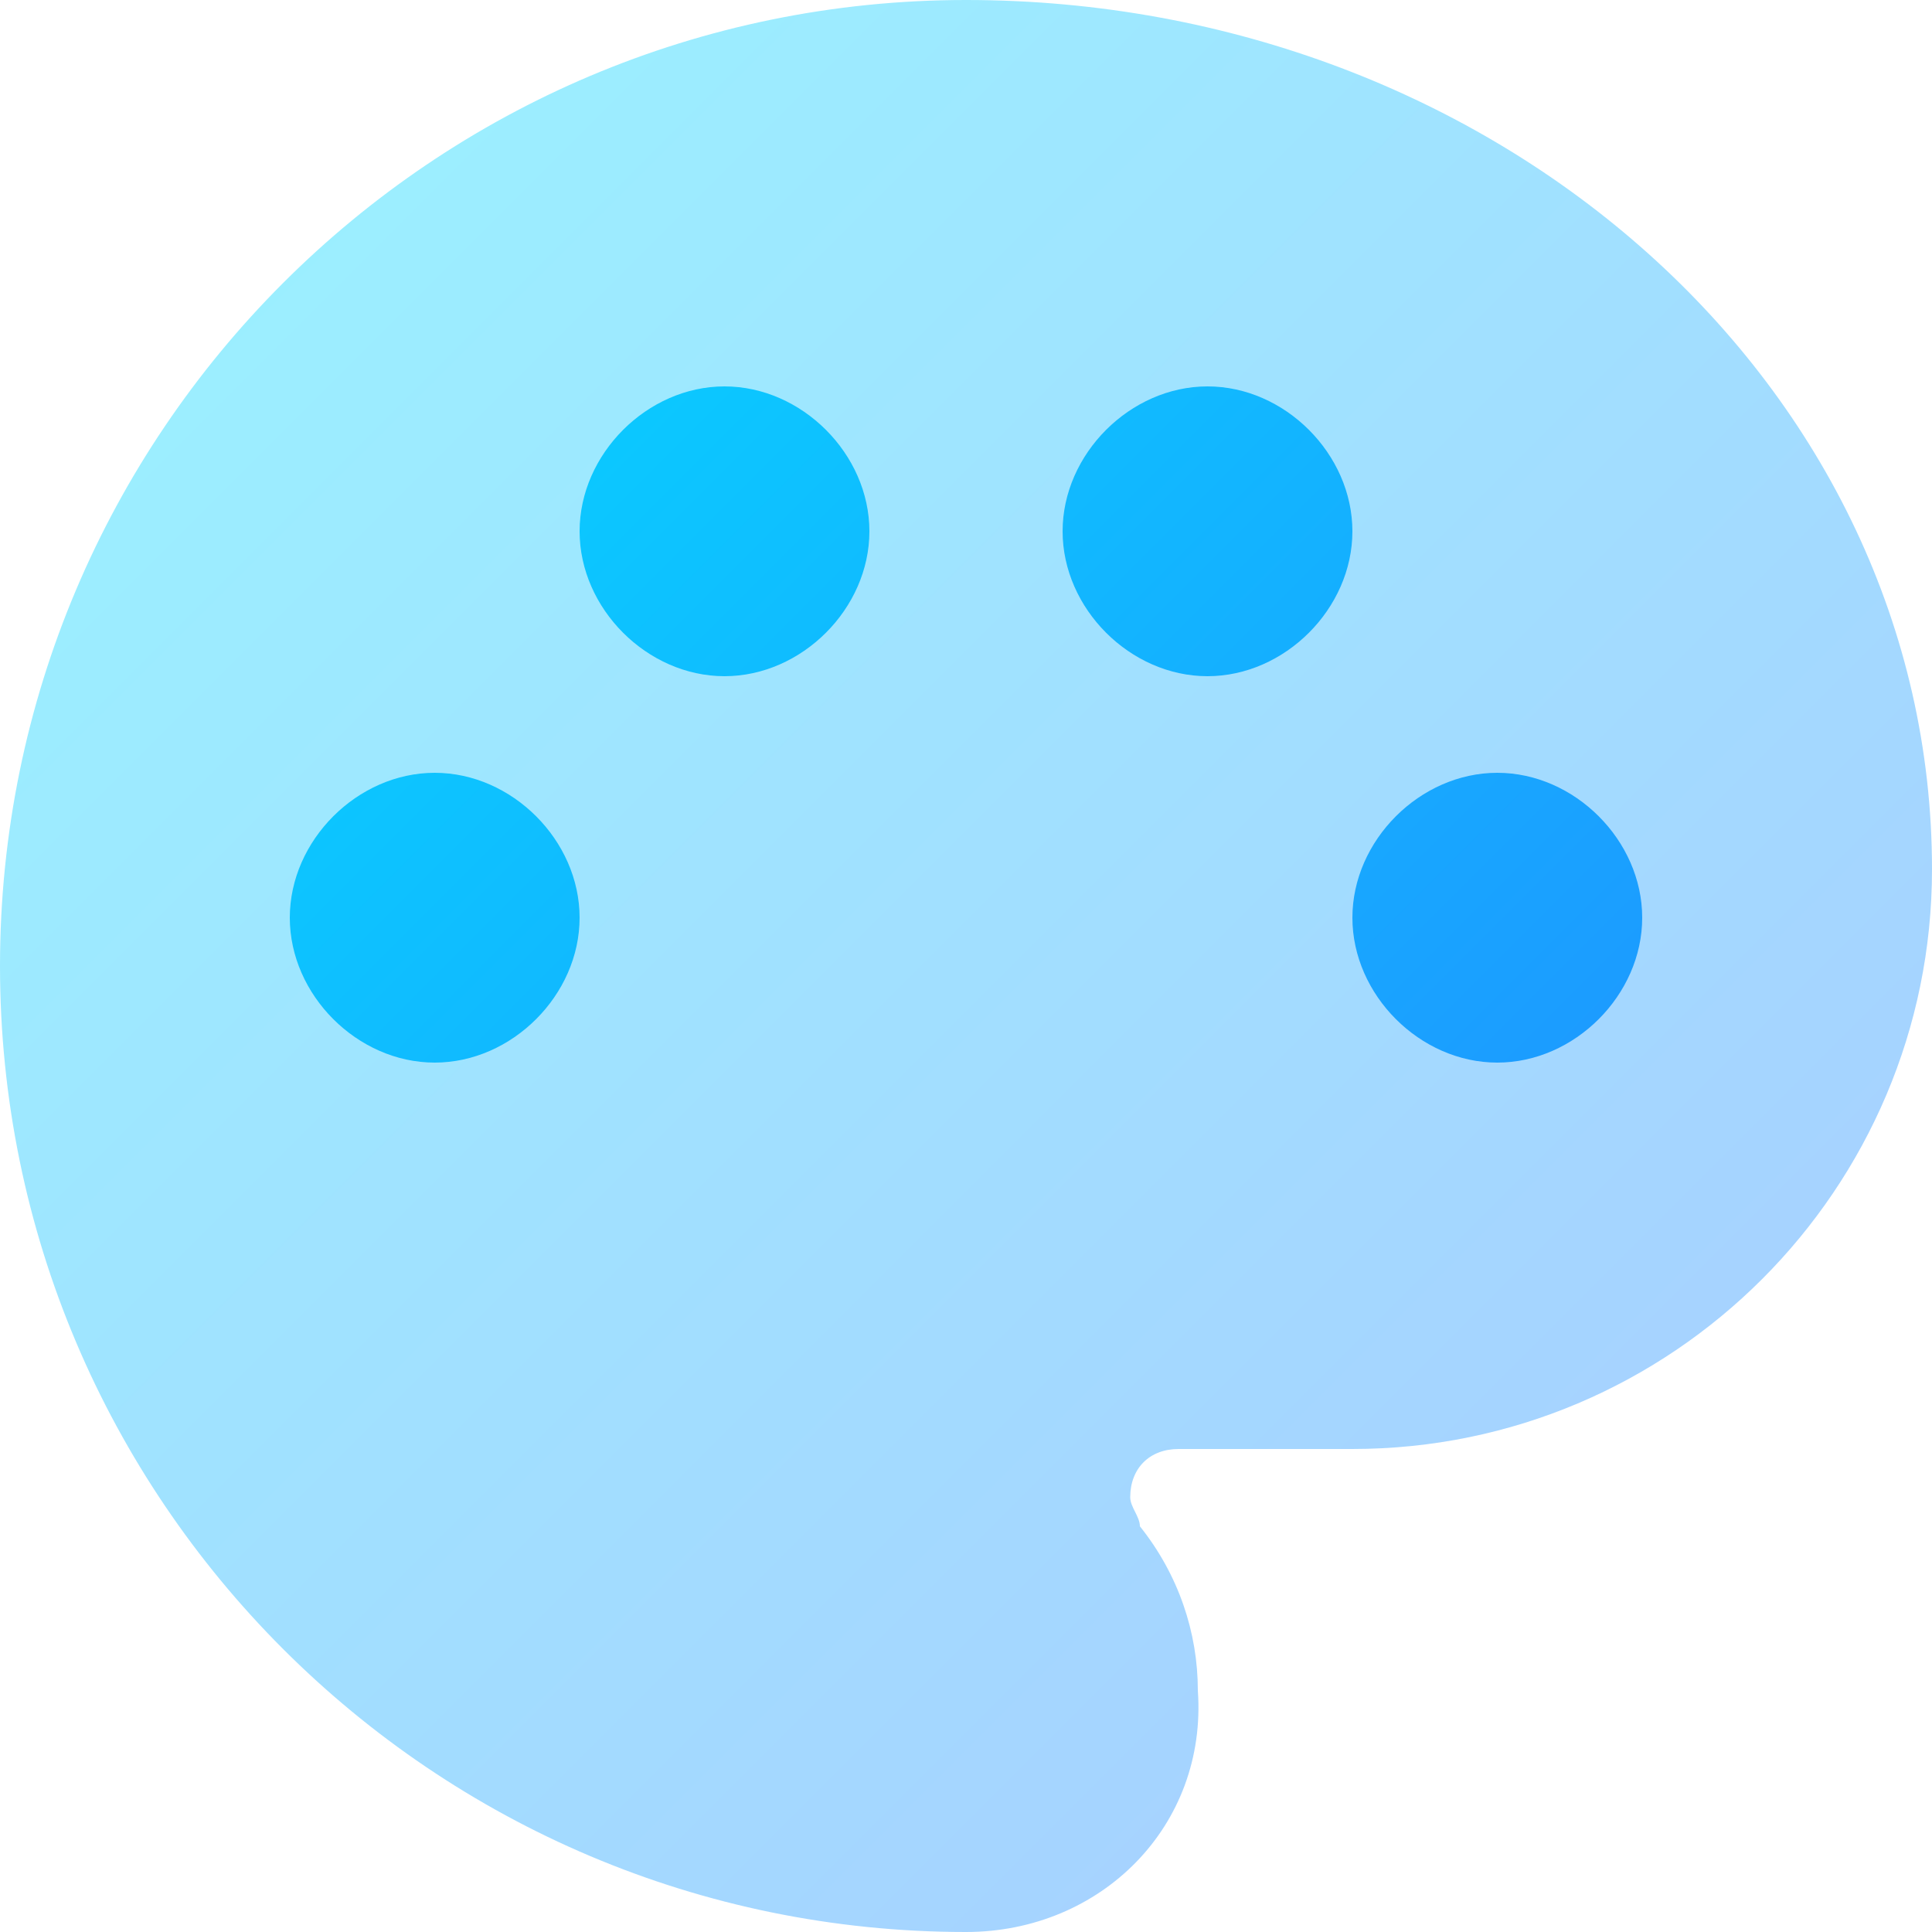 <?xml version="1.0" encoding="UTF-8" standalone="no"?>
<!DOCTYPE svg PUBLIC "-//W3C//DTD SVG 1.1//EN" "http://www.w3.org/Graphics/SVG/1.1/DTD/svg11.dtd">
<svg width="100%" height="100%" viewBox="0 0 24 24" version="1.1" xmlns="http://www.w3.org/2000/svg" xmlns:xlink="http://www.w3.org/1999/xlink" xml:space="preserve" xmlns:serif="http://www.serif.com/" style="fill-rule:evenodd;clip-rule:evenodd;stroke-linejoin:round;stroke-miterlimit:2;">
    <g transform="matrix(1.2,0,0,1.2,-2.4,-2.4)">
        <path d="M12,22C6.48,22 2,17.52 2,12C2,6.48 6.48,2 12,2C17.5,2 22,6 22,11C22,14.31 19.31,17 16,17L14.2,17C13.9,17 13.7,17.2 13.7,17.5C13.7,17.6 13.8,17.7 13.8,17.8C14.2,18.3 14.4,18.9 14.4,19.5C14.5,20.9 13.4,22 12,22M6.5,10C7.3,10 8,10.7 8,11.5C8,12.3 7.3,13 6.5,13C5.7,13 5,12.3 5,11.5C5,10.7 5.7,10 6.5,10M9.5,6C10.3,6 11,6.7 11,7.5C11,8.3 10.3,9 9.5,9C8.7,9 8,8.3 8,7.5C8,6.7 8.7,6 9.5,6M14.5,6C15.3,6 16,6.7 16,7.5C16,8.3 15.3,9 14.5,9C13.7,9 13,8.3 13,7.5C13,6.7 13.7,6 14.5,6M17.5,10C18.3,10 19,10.7 19,11.5C19,12.3 18.3,13 17.5,13C16.7,13 16,12.3 16,11.5C16,10.7 16.7,10 17.5,10Z" style="fill:url(#_Linear1);fill-rule:nonzero;"/>
    </g>
    <g transform="matrix(1.2,0,0,1.2,-2.4,-2.4)">
        <path d="M6.5,10C7.3,10 8,10.7 8,11.5C8,12.3 7.3,13 6.5,13C5.7,13 5,12.3 5,11.5C5,10.7 5.7,10 6.5,10M9.5,6C10.3,6 11,6.7 11,7.5C11,8.3 10.3,9 9.5,9C8.7,9 8,8.3 8,7.5C8,6.7 8.7,6 9.5,6M14.5,6C15.3,6 16,6.7 16,7.5C16,8.3 15.3,9 14.5,9C13.7,9 13,8.3 13,7.5C13,6.7 13.7,6 14.5,6M17.5,10C18.3,10 19,10.7 19,11.5C19,12.3 18.3,13 17.5,13C16.7,13 16,12.3 16,11.5C16,10.7 16.7,10 17.5,10Z" style="fill:url(#_Linear2);fill-rule:nonzero;"/>
    </g>
    <defs>
        <linearGradient id="_Linear1" x1="0" y1="0" x2="1" y2="0" gradientUnits="userSpaceOnUse" gradientTransform="matrix(20,20,-20,20,2,2)"><stop offset="0" style="stop-color:rgb(0,229,255);stop-opacity:0.4"/><stop offset="1" style="stop-color:rgb(41,121,255);stop-opacity:0.4"/></linearGradient>
        <linearGradient id="_Linear2" x1="0" y1="0" x2="1" y2="0" gradientUnits="userSpaceOnUse" gradientTransform="matrix(20,20,-20,20,2,2)"><stop offset="0" style="stop-color:rgb(0,229,255);stop-opacity:1"/><stop offset="1" style="stop-color:rgb(41,121,255);stop-opacity:1"/></linearGradient>
    </defs>
</svg>
